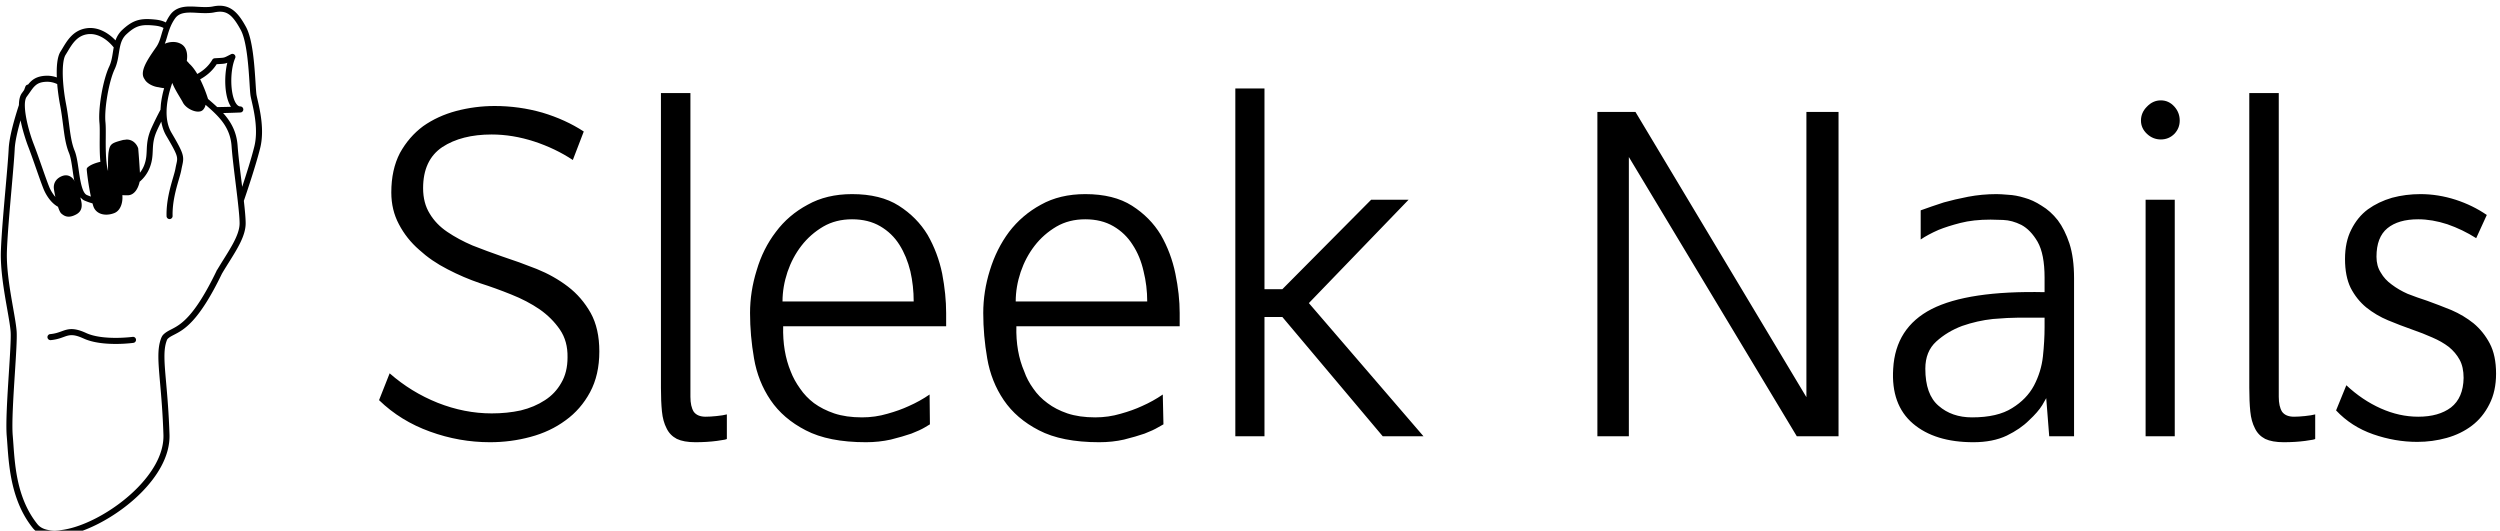 <svg data-v-423bf9ae="" xmlns="http://www.w3.org/2000/svg" viewBox="0 0 424 90" class="iconLeft"><!----><!----><!----><g data-v-423bf9ae="" id="3401101b-4a28-4fd9-869c-98bce2f4bcaa" fill="black" transform="matrix(5.618,0,0,5.618,59.736,15)"><path d="M6.99 1.30L6.66 2.16Q6.13 1.81 5.49 1.60Q4.84 1.39 4.21 1.39L4.21 1.39Q3.30 1.39 2.72 1.77Q2.14 2.16 2.14 3.01L2.14 3.01Q2.14 3.46 2.34 3.78Q2.53 4.10 2.87 4.33Q3.21 4.56 3.63 4.74Q4.06 4.91 4.52 5.07L4.52 5.07Q5.04 5.24 5.57 5.45Q6.09 5.66 6.51 5.98Q6.93 6.30 7.20 6.78Q7.46 7.25 7.46 7.94L7.46 7.94Q7.46 8.65 7.18 9.17Q6.90 9.69 6.44 10.02Q5.98 10.36 5.38 10.52Q4.79 10.68 4.16 10.68L4.16 10.68Q3.23 10.68 2.35 10.36Q1.46 10.04 0.81 9.41L0.81 9.41L1.13 8.60Q1.78 9.17 2.58 9.49Q3.39 9.81 4.21 9.81L4.21 9.81Q4.68 9.81 5.09 9.72Q5.50 9.62 5.82 9.41Q6.13 9.21 6.31 8.89Q6.50 8.57 6.50 8.12L6.50 8.12Q6.51 7.63 6.27 7.28Q6.03 6.93 5.66 6.67Q5.28 6.41 4.80 6.22Q4.33 6.03 3.86 5.88L3.86 5.88Q3.36 5.71 2.88 5.46Q2.39 5.21 2.02 4.87Q1.64 4.54 1.41 4.10Q1.18 3.67 1.18 3.14L1.18 3.14Q1.18 2.45 1.44 1.95Q1.71 1.46 2.14 1.14Q2.58 0.83 3.14 0.68Q3.71 0.53 4.30 0.53L4.30 0.53Q5.04 0.53 5.74 0.73Q6.44 0.94 6.99 1.30L6.99 1.30ZM11.31 9.84L11.31 10.58Q11.31 10.60 11.01 10.64Q10.71 10.68 10.36 10.68L10.36 10.68Q10.01 10.68 9.80 10.58Q9.59 10.47 9.49 10.26Q9.38 10.05 9.35 9.75Q9.32 9.45 9.32 9.04L9.32 9.04L9.32 0.14L10.21 0.14L10.21 9.31Q10.21 9.60 10.31 9.76Q10.42 9.91 10.67 9.91L10.67 9.91Q10.81 9.91 11.00 9.89Q11.20 9.87 11.31 9.84L11.31 9.84ZM17.93 7.18L13.01 7.18Q12.99 7.95 13.24 8.55L13.24 8.55Q13.34 8.81 13.52 9.06Q13.69 9.31 13.94 9.50Q14.20 9.69 14.55 9.81Q14.91 9.93 15.39 9.93L15.39 9.93Q15.79 9.93 16.16 9.82Q16.52 9.72 16.80 9.59L16.80 9.59Q17.14 9.44 17.43 9.24L17.43 9.24L17.44 10.14Q17.44 10.14 17.29 10.23Q17.14 10.32 16.88 10.42Q16.62 10.51 16.26 10.60Q15.90 10.68 15.51 10.68L15.51 10.68Q14.38 10.68 13.69 10.32Q13.01 9.97 12.63 9.41Q12.25 8.85 12.13 8.15Q12.01 7.46 12.01 6.78L12.01 6.78Q12.01 6.13 12.21 5.49Q12.40 4.84 12.79 4.33Q13.17 3.82 13.75 3.51Q14.32 3.19 15.09 3.19L15.09 3.19Q15.95 3.19 16.50 3.54Q17.05 3.89 17.37 4.42Q17.68 4.96 17.81 5.59Q17.93 6.22 17.93 6.78L17.93 6.78L17.93 7.18ZM12.99 6.43L16.95 6.43Q16.95 5.96 16.85 5.52Q16.74 5.07 16.52 4.72Q16.30 4.37 15.94 4.16Q15.58 3.95 15.09 3.95L15.09 3.95Q14.60 3.95 14.22 4.17Q13.83 4.40 13.56 4.75Q13.29 5.10 13.14 5.54Q12.99 5.99 12.99 6.43L12.99 6.43ZM24.98 7.18L20.05 7.18Q20.03 7.95 20.29 8.55L20.29 8.55Q20.38 8.81 20.56 9.06Q20.73 9.31 20.99 9.50Q21.24 9.69 21.59 9.81Q21.95 9.93 22.43 9.93L22.43 9.93Q22.83 9.93 23.20 9.82Q23.56 9.72 23.84 9.59L23.84 9.59Q24.18 9.44 24.47 9.24L24.47 9.24L24.49 10.14Q24.49 10.14 24.33 10.23Q24.18 10.32 23.92 10.42Q23.66 10.51 23.30 10.60Q22.95 10.68 22.55 10.68L22.55 10.68Q21.42 10.68 20.73 10.32Q20.05 9.97 19.67 9.41Q19.29 8.85 19.17 8.15Q19.05 7.46 19.05 6.78L19.05 6.78Q19.05 6.13 19.25 5.49Q19.45 4.84 19.83 4.33Q20.22 3.82 20.79 3.51Q21.36 3.19 22.13 3.19L22.13 3.19Q22.99 3.19 23.54 3.54Q24.09 3.89 24.41 4.42Q24.72 4.96 24.85 5.59Q24.98 6.22 24.98 6.78L24.98 6.78L24.98 7.18ZM20.03 6.43L24.00 6.43Q24.00 5.96 23.89 5.52Q23.79 5.07 23.56 4.72Q23.34 4.37 22.98 4.16Q22.62 3.95 22.13 3.95L22.13 3.95Q21.64 3.95 21.26 4.17Q20.87 4.40 20.60 4.75Q20.33 5.10 20.18 5.54Q20.03 5.99 20.03 6.43L20.03 6.43ZM31.89 3.36L28.88 6.48L32.34 10.50L31.11 10.50L28.08 6.90L27.54 6.90L27.54 10.50L26.66 10.50L26.66 0L27.54 0L27.54 6.06L28.08 6.06L30.76 3.36L31.89 3.36ZM38.54 10.50L37.59 10.50L37.59 0.71L38.74 0.71L43.90 9.32L43.90 0.71L44.87 0.71L44.87 10.50L43.61 10.50L38.54 2.07L38.54 10.50ZM49.64 3.19L49.64 3.19Q49.77 3.19 49.99 3.21Q50.22 3.22 50.48 3.30Q50.74 3.37 51.00 3.54Q51.27 3.70 51.49 3.98Q51.70 4.26 51.84 4.68Q51.98 5.11 51.98 5.73L51.98 5.73L51.98 10.50L51.23 10.50L51.14 9.35Q51.14 9.35 51.02 9.56Q50.89 9.77 50.62 10.02Q50.36 10.28 49.95 10.48Q49.53 10.68 48.94 10.68L48.94 10.68Q47.78 10.68 47.12 10.12Q46.45 9.55 46.52 8.46L46.52 8.46Q46.59 7.22 47.68 6.66Q48.78 6.10 51.09 6.15L51.09 6.15L51.09 5.71Q51.09 5.00 50.88 4.63Q50.67 4.27 50.39 4.12Q50.11 3.98 49.84 3.97Q49.57 3.96 49.46 3.96L49.46 3.96Q48.94 3.96 48.55 4.06Q48.16 4.16 47.89 4.27L47.89 4.27Q47.57 4.41 47.35 4.56L47.35 4.56L47.35 3.68Q47.68 3.56 48.05 3.44L48.05 3.44Q48.37 3.35 48.78 3.27Q49.20 3.19 49.64 3.19ZM48.90 9.93L48.90 9.93Q49.67 9.93 50.11 9.65Q50.55 9.38 50.77 8.97Q50.99 8.55 51.04 8.09Q51.09 7.62 51.09 7.21L51.09 7.21L51.09 6.92L50.29 6.92Q50.01 6.92 49.53 6.96Q49.06 7.01 48.60 7.17Q48.15 7.34 47.82 7.64Q47.49 7.94 47.49 8.46L47.49 8.46Q47.49 9.24 47.89 9.58Q48.29 9.93 48.90 9.93ZM55.02 3.36L55.02 10.50L54.14 10.50L54.14 3.36L55.02 3.36ZM55.17 0.97L55.17 0.97Q55.17 1.20 55.01 1.37Q54.84 1.54 54.60 1.54L54.60 1.54Q54.36 1.54 54.18 1.37Q54.00 1.20 54.00 0.97L54.00 0.97Q54.00 0.73 54.18 0.55Q54.36 0.36 54.60 0.36L54.60 0.36Q54.84 0.36 55.01 0.55Q55.17 0.73 55.17 0.97ZM59.26 9.84L59.26 10.58Q59.26 10.60 58.96 10.64Q58.66 10.68 58.31 10.68L58.31 10.68Q57.96 10.68 57.75 10.58Q57.54 10.47 57.44 10.26Q57.33 10.05 57.30 9.75Q57.27 9.45 57.27 9.04L57.27 9.04L57.27 0.14L58.16 0.14L58.16 9.31Q58.16 9.60 58.26 9.76Q58.37 9.91 58.62 9.91L58.62 9.91Q58.76 9.91 58.95 9.89Q59.15 9.87 59.26 9.84L59.26 9.84ZM64.44 3.82L64.12 4.52Q63.71 4.26 63.25 4.10Q62.79 3.95 62.37 3.95L62.37 3.95Q61.77 3.95 61.44 4.22Q61.11 4.49 61.11 5.08L61.11 5.08Q61.11 5.36 61.24 5.56Q61.36 5.77 61.57 5.92Q61.78 6.08 62.05 6.20Q62.33 6.31 62.64 6.41L62.64 6.41Q63 6.54 63.37 6.69Q63.74 6.85 64.04 7.09Q64.34 7.34 64.53 7.70Q64.72 8.06 64.72 8.61L64.72 8.61Q64.72 9.14 64.52 9.53Q64.32 9.93 63.99 10.18Q63.66 10.43 63.23 10.55Q62.80 10.67 62.34 10.67L62.34 10.67Q61.67 10.67 61.01 10.44Q60.35 10.21 59.89 9.72L59.89 9.72L60.20 8.96Q60.68 9.41 61.24 9.66Q61.80 9.91 62.37 9.91L62.37 9.91Q62.99 9.91 63.36 9.63Q63.73 9.34 63.74 8.74L63.74 8.74Q63.74 8.41 63.62 8.19Q63.50 7.97 63.29 7.80Q63.08 7.64 62.80 7.52Q62.51 7.39 62.19 7.28L62.19 7.28Q61.82 7.15 61.46 7Q61.10 6.85 60.80 6.61Q60.51 6.37 60.33 6.02Q60.16 5.67 60.16 5.15L60.16 5.15Q60.16 4.63 60.35 4.26Q60.54 3.88 60.85 3.65Q61.17 3.42 61.58 3.30Q61.99 3.19 62.44 3.19L62.44 3.19Q62.97 3.19 63.50 3.36Q64.02 3.53 64.44 3.82L64.44 3.82Z"></path></g><!----><g data-v-423bf9ae="" id="db5c8935-82f1-459b-a045-b64f56bc7bff" transform="matrix(1.025,0,0,1.025,-26.79,-5.147)" stroke="none" fill="black"><path d="M68.766 21.575c-.076-.334-.142-.614-.18-.828-.058-.316-.106-1.084-.163-1.974-.182-2.877-.456-7.225-1.581-9.289-1.357-2.49-2.74-3.971-5.494-3.39-.63.132-1.55.107-2.443.054-.435-.025-.868-.051-1.287-.051-1.093 0-2.461.16-3.34 1.405-.302.427-.52.836-.707 1.234-.433-.234-1-.399-1.73-.476-.54-.057-.973-.083-1.362-.083-1.612 0-2.686.467-4.104 1.784a4.242 4.242 0 00-1.123 1.743c-1.22-1.277-2.97-2.315-4.9-1.991-2.104.351-3.079 1.978-3.861 3.286-.117.195-.23.385-.344.563-.552.868-.679 2.529-.607 4.274a4.649 4.649 0 00-1.9-.277c-1.508.089-2.248.682-2.862 1.458a.502.502 0 00-.434.313c-.017.044-.098.259-.215.58-.115.165-.229.33-.362.507-.354.471-.49 1.18-.5 1.988-.738 2.261-1.6 5.265-1.693 7.227-.068 1.429-.286 3.904-.518 6.525-.318 3.607-.679 7.696-.772 10.393-.106 3.077.534 6.719 1.049 9.646.273 1.551.508 2.89.564 3.771.068 1.083-.108 3.822-.293 6.723-.251 3.93-.537 8.384-.351 10.522.037.42.069.875.103 1.357.267 3.744.67 9.402 4.191 13.806.749.936 1.999 1.43 3.616 1.43 4.168 0 10.424-3.217 14.551-7.482 2.108-2.179 4.593-5.58 4.467-9.418-.117-3.566-.359-6.326-.555-8.543-.298-3.391-.478-5.437.096-6.977a.907.907 0 01.151-.292c.28-.28.629-.459 1.069-.686 1.611-.828 4.045-2.081 7.914-10.097.372-.637.768-1.268 1.158-1.891 1.424-2.273 2.77-4.421 2.77-6.442 0-.84-.124-2.171-.3-3.725.394-1.148 1.964-5.773 2.7-8.717.735-2.942-.015-6.206-.418-7.96zm-.554 7.717c-.493 1.976-1.37 4.725-2.005 6.644l-.104-.849c-.268-2.167-.544-4.409-.65-5.95-.161-2.335-1.133-4.009-2.398-5.412.872-.018 1.891-.046 2.889-.093a.501.501 0 00-.023-.999c-.1 0-.404 0-.741-.514-.97-1.479-1.037-5.396-.129-7.484a.498.498 0 00-.681-.646l-.472.24c-.673.345-.673.345-1.601.396l-.634.037a.498.498 0 00-.401.249c-.698 1.206-1.728 1.938-2.484 2.35-.404-.687-.85-1.286-1.317-1.701a4.574 4.574 0 00-.418-.458c.105-.644.217-2.171-.967-2.817a2.661 2.661 0 00-.582-.233 3.01 3.01 0 00-1.012-.072 3.43 3.43 0 00-1.079.28c.169-.422.296-.85.424-1.291.041-.14.085-.283.128-.425.048-.16.103-.321.158-.484.067-.198.142-.398.228-.603.187-.443.419-.897.756-1.375.492-.697 1.224-.982 2.523-.982.4 0 .813.025 1.229.049.984.058 1.981.079 2.708-.074 1.975-.417 2.944.203 4.409 2.89 1.02 1.87 1.297 6.254 1.462 8.874.063.996.108 1.716.177 2.09.041.225.108.52.189.872.382 1.67 1.097 4.782.418 7.491zm-5.047 18.596c-.37.589-.74 1.188-1.096 1.79l-.018-.021c-.032.067-.054.127-.086.195-3.73 7.736-5.988 8.896-7.482 9.665-.478.245-.928.477-1.322.871-.152.154-.276.367-.38.648-.651 1.75-.464 3.881-.153 7.411.194 2.206.436 4.95.551 8.489.115 3.487-2.213 6.65-4.186 8.689-3.96 4.092-9.907 7.178-13.833 7.178-1.321 0-2.275-.355-2.835-1.055-3.326-4.16-3.701-9.415-3.974-13.252-.035-.488-.067-.947-.104-1.372-.18-2.064.103-6.479.353-10.373.196-3.06.365-5.702.293-6.849-.059-.937-.299-2.301-.577-3.882-.506-2.881-1.137-6.466-1.035-9.438.093-2.67.452-6.745.769-10.339.232-2.631.451-5.117.521-6.565.061-1.266.478-3.043.967-4.749.437 2.192 1.233 4.265 1.248 4.302.419 1.08.881 2.397 1.327 3.672.448 1.279.87 2.488 1.211 3.339.487 1.215 1.359 2.434 2.408 2.991.171.523.36.952.549 1.117.295.258.67.522 1.218.522.371 0 .776-.121 1.239-.369 1.029-.551 1.081-1.498.705-2.743.011-.018.024-.034.036-.052.184.211.387.391.636.498.482.207.918.356 1.328.467.047.173.095.342.141.481.289.866 1.088 1.383 2.137 1.383.441 0 .902-.091 1.334-.264 1.139-.455 1.433-1.955 1.323-2.961.312.017.616.02.879.02 1.157 0 1.779-1.24 1.981-2.238a5.84 5.84 0 001.685-2.361c.413-1.062.452-1.944.49-2.797.045-1.015.087-1.973.707-3.337.238-.524.474-1 .704-1.459.141.818.395 1.617.827 2.351 1.966 3.342 1.927 3.52 1.668 4.675-.05.223-.106.477-.16.783-.064.363-.214.878-.388 1.476-.479 1.646-1.134 3.901-1.076 6.361a.505.505 0 00.512.488.493.493 0 00.315-.13.492.492 0 00.173-.381c-.055-2.306.576-4.475 1.036-6.059.182-.625.339-1.165.412-1.581.051-.289.104-.528.152-.738.335-1.502.25-1.945-1.783-5.4-.593-1.008-.81-2.178-.814-3.356-.001-.078.003-.155.004-.233.002-.101.001-.201.006-.302.009-.175.024-.348.041-.522.023-.247.053-.49.09-.732a16.126 16.126 0 01.55-2.345l.032-.105c.056-.176.111-.344.167-.506l.05-.142a13.347 13.347 0 00.275.619c.253.516.557 1.038.838 1.508l.149.25c.21.349.39.648.494.857.15.299.407.584.719.825.228.176.484.326.75.442.351.153.715.246 1.05.246.154 0 .299-.02.431-.057a.935.935 0 00.48-.35c.106-.136.195-.288.255-.462.029-.083.048-.171.068-.258.344.293.681.589 1.008.888.179.163.353.329.522.496 1.465 1.433 2.61 3.049 2.776 5.46.108 1.568.387 3.823.655 6.003.1.81.2 1.623.292 2.407l.07.605.062.561c.146 1.328.248 2.479.248 3.194 0 1.056-.475 2.223-1.147 3.458a37.57 37.57 0 01-1.026 1.743c-.145.236-.293.472-.442.711zM32.004 19.161c.4-.35.885-.556 1.692-.604a3.796 3.796 0 011.908.381 31.303 31.303 0 00.191 1.731c.086.629.183 1.214.278 1.71.221 1.146.358 2.215.491 3.249.23 1.794.43 3.344.988 4.699.29.703.446 1.798.613 2.958.086.603.177 1.208.287 1.785-.058-.166-.076-.229-.077-.231a.266.266 0 00-.026-.06c-.019-.03-.46-.75-1.312-.75a1.68 1.68 0 00-.556.1c-.984.348-1.52 1.122-1.434 2.071.018.196.111.754.253 1.404a5.994 5.994 0 01-1.05-1.733c-.333-.831-.752-2.029-1.196-3.298-.449-1.283-.913-2.609-1.339-3.704-.697-1.791-1.424-4.466-1.465-6.257-.016-.704.071-1.274.312-1.596.167-.223.315-.435.458-.639l.047-.066.17-.242a9.67 9.67 0 01.339-.459c.139-.172.278-.318.428-.449zm4.984-5.062c.118-.186.236-.383.358-.586.712-1.189 1.52-2.538 3.168-2.813.188-.031.373-.046.557-.046 1.568 0 2.97 1.072 3.881 2.212-.049.261-.092.523-.133.783-.125.8-.256 1.628-.612 2.385-.518 1.101-.98 2.82-1.284 4.566-.029.165-.055.33-.081.494-.026.166-.05.33-.072.494-.197 1.421-.276 2.786-.178 3.768.057.569.05 1.406.043 2.375-.01 1.312-.019 2.751.11 4.061-.6.14-1.682.455-2.196 1.016-.029.031-.03.074-.04.114-.006.025-.027.046-.025.073.033.459.101 1.042.188 1.667.131.946.311 1.985.503 2.89a11.553 11.553 0 01-.667-.263c-.194-.083-.357-.272-.499-.529a3.7 3.7 0 01-.263-.631 8.49 8.49 0 01-.221-.82c-.154-.69-.267-1.46-.368-2.164-.175-1.223-.341-2.378-.678-3.197-.508-1.233-.7-2.722-.921-4.446-.135-1.049-.274-2.134-.5-3.31a31.158 31.158 0 01-.496-3.852c-.123-1.993.018-3.6.426-4.241zm14.746-4.844c.775.082 1.215.25 1.46.396-.125.358-.234.707-.33 1.035-.23.792-.429 1.476-.886 2.135l-.137.197c-1.263 1.82-2.695 3.883-1.785 5.098l.004.005c.144.294.415.538.648.702.437.31 1.071.574 1.685.634.322.078.628.126.902.154a16.11 16.11 0 00-.527 2.57c-.02.172-.029.347-.042.521-.012.157-.025.313-.031.471a51.514 51.514 0 00-1.486 3.013c-.701 1.541-.751 2.691-.796 3.707-.036.807-.069 1.57-.422 2.479a4.942 4.942 0 01-.701 1.231 155.325 155.325 0 00-.284-4.017c-.146-.511-.733-1.476-1.915-1.476-.074 0-.157.025-.234.033-.148.014-.294.021-.451.063l-.048.013a26.33 26.33 0 00-.501.138c-1.319.38-1.562.635-1.747 1.802-.058.369-.085.924-.096 1.552l-.004.293-.001.321c0 .327.001.661.005.996a9.482 9.482 0 01-.221-1.17c-.011-.088-.02-.179-.03-.269-.008-.079-.018-.157-.025-.237-.122-1.292-.112-2.732-.103-3.907.008-.998.014-1.86-.048-2.482-.09-.906-.013-2.193.174-3.538a31.069 31.069 0 01.155-.988c.289-1.645.72-3.26 1.196-4.271.212-.451.352-.904.457-1.356.102-.437.171-.872.238-1.3l.057-.355c.046-.281.096-.551.157-.811.172-.738.441-1.395 1.033-1.944 1.236-1.147 2.068-1.516 3.424-1.516.354 0 .752.025 1.256.078zm12.608 13.412a.22.22 0 00.017.025c-.853.026-1.648.041-2.28.049a41.057 41.057 0 00-1.521-1.345 22.355 22.355 0 00-1.303-3.252c.826-.449 1.921-1.228 2.729-2.5l.367-.021c.759-.042 1.029-.064 1.397-.215-.566 2.319-.465 5.644.594 7.259z"></path><path d="M48.074 60.763c-.049.006-4.899.644-7.688-.642-2.123-.98-3.032-.653-4.083-.272-.521.188-1.061.383-1.861.455a.5.5 0 00-.453.543.508.508 0 00.543.453 7.245 7.245 0 001.892-.434l.22-.077c.925-.336 1.552-.552 3.21.192.04.018.073.028.114.048 1.564.722 3.632.901 5.306.901 1.595 0 2.833-.163 2.936-.178a.5.5 0 00.428-.562.492.492 0 00-.564-.427z"></path></g><!----></svg>